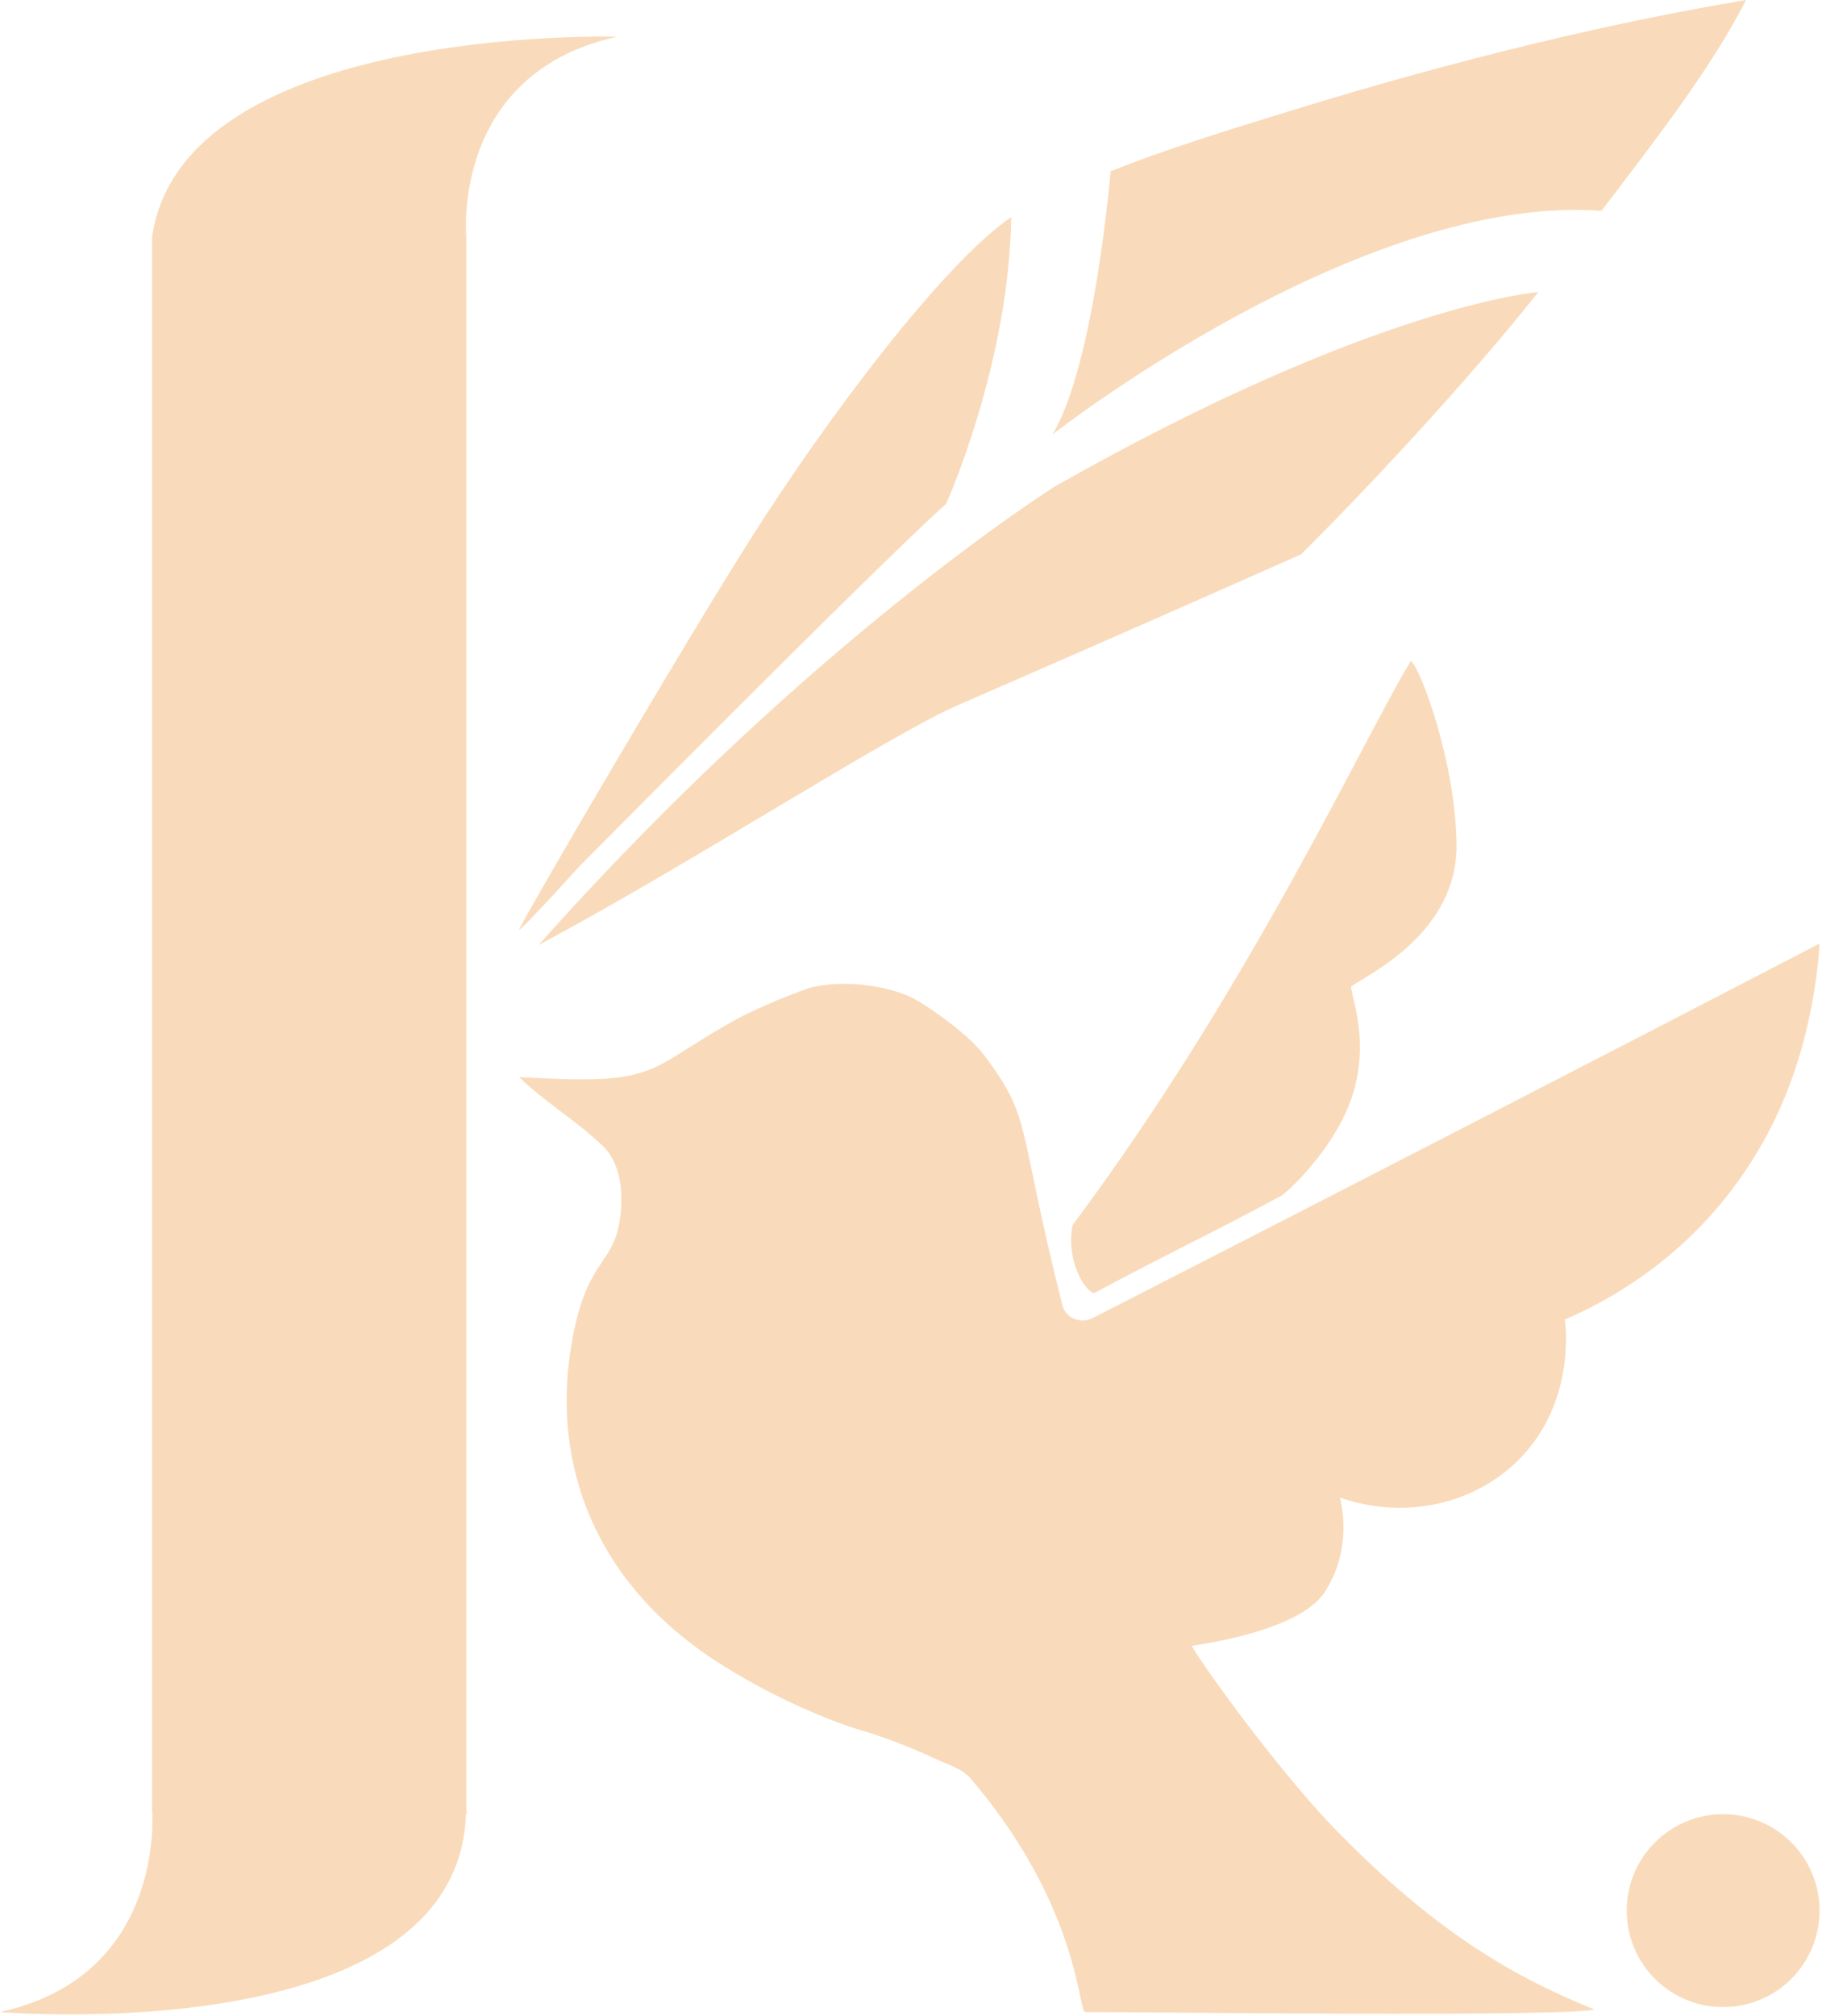<svg width="737" height="815" viewBox="0 0 737 815" fill="none" xmlns="http://www.w3.org/2000/svg">
<path d="M508.97 726.33H508.53C508.55 726.2 508.57 726.06 508.59 725.93L509 725.52M249.67 14.83C249.67 14.83 74 9.83 61.5 95.83V732.83H61.63C62.08 746.58 59.89 800.35 0 813.52C0.2 813.54 186.04 829.27 188.5 732.83H188.62V95.83C188.62 95.83 182.22 29.67 249.67 14.83ZM188.97 733.33H188.53C188.55 733.2 188.57 733.06 188.59 732.93L189 732.52M233.89 350.79C233.89 350.79 212.25 374.78 209.86 376.08C212.51 369.93 273.89 264.87 303.71 217.72C334.01 169.82 381.4 106.62 409.03 87.78C408.22 147.16 382.73 203.68 382.73 203.68C353.73 229.7 233.89 350.78 233.89 350.78V350.79ZM426.74 196.67C426.74 196.67 327.65 258.75 217.87 382.08C278.62 349.71 359.02 297.56 387.26 285.21C394.98 281.84 425.35 268.67 470.03 249C494.03 238.44 513.63 229.76 526.28 224.14C551.4 199.25 593.16 154.79 622.27 118.07C622.27 118.07 556.43 123.11 426.74 196.66V196.67ZM522.71 44.59C493.32 53.62 470.54 60.78 449.24 69.24C449.24 69.24 442.73 147.65 425.73 175.66C425.73 175.66 550.23 78.09 647.82 85.24C671.02 54.72 692.34 27.35 706.25 0C651.63 9.12 589.67 24 522.71 44.58V44.59ZM250.8 492.71C252.21 482.71 251.24 470.57 244 463.52C233.69 453.48 220.31 445.56 210 435.52C243.93 437.29 255.42 436.94 269 429.52C274.48 426.53 291.09 415.2 303 409.52C311.21 405.6 318.89 402.5 325.71 400.04C337.88 395.65 359.86 397.93 371 404.52C377.84 408.57 392 418.52 398 426.52C417.86 453 411 453.52 429.77 527.86C431.08 533.05 437.25 535.35 442.02 532.91C453.25 527.17 465.77 520.76 476 515.52C562.79 471.07 649.45 426.4 736 381.52C735.65 387.41 734.88 395.73 733 405.52C730.35 419.38 723.48 453.1 697 485.52C674.42 513.18 648.06 527.04 633 533.52C633.5 537.58 636.64 567.15 615 589.52C596.77 608.37 568.17 614.63 542 605.52C542.76 608.47 547.03 626.26 536 643.52C525.63 659.74 485.24 664.79 482 665.52C492.82 682.74 521.15 720.14 540 739.52C581.98 782.68 614.18 799.99 645 812.52C631.47 815.62 462 813.52 439 813.52C437.45 813.52 436.97 802.33 430.82 784.36C425.05 767.51 414.3 744.68 393 719.52C389.21 715.04 384.55 714.04 377 710.52C361.89 703.48 349.59 699.98 348 699.52C348 699.52 321.41 691.87 291 672.52C241.6 641.08 223 593.52 231 544.52C236.92 508.25 248 512.52 250.8 492.71ZM433.81 495.44C431.11 510.33 439.08 522.15 442.53 522.88C474.02 506 486.97 500.27 518.46 483.39C523.9 479.43 541.72 461.27 547.44 441.7C553.49 421.02 547.43 405.68 546.49 399.02C549.82 395.54 589.49 379.02 589.17 341.55C588.89 308.91 574.87 270.61 570.7 267.23C551.68 298.24 506.37 398.16 433.79 495.44H433.81ZM697.01 733.52C675.47 733.52 658.01 750.98 658.01 772.52C658.01 794.06 675.47 811.52 697.01 811.52C718.55 811.52 736.01 794.06 736.01 772.52C736.01 750.98 718.55 733.52 697.01 733.52Z" fill="#F9DBBB"/>
</svg>
